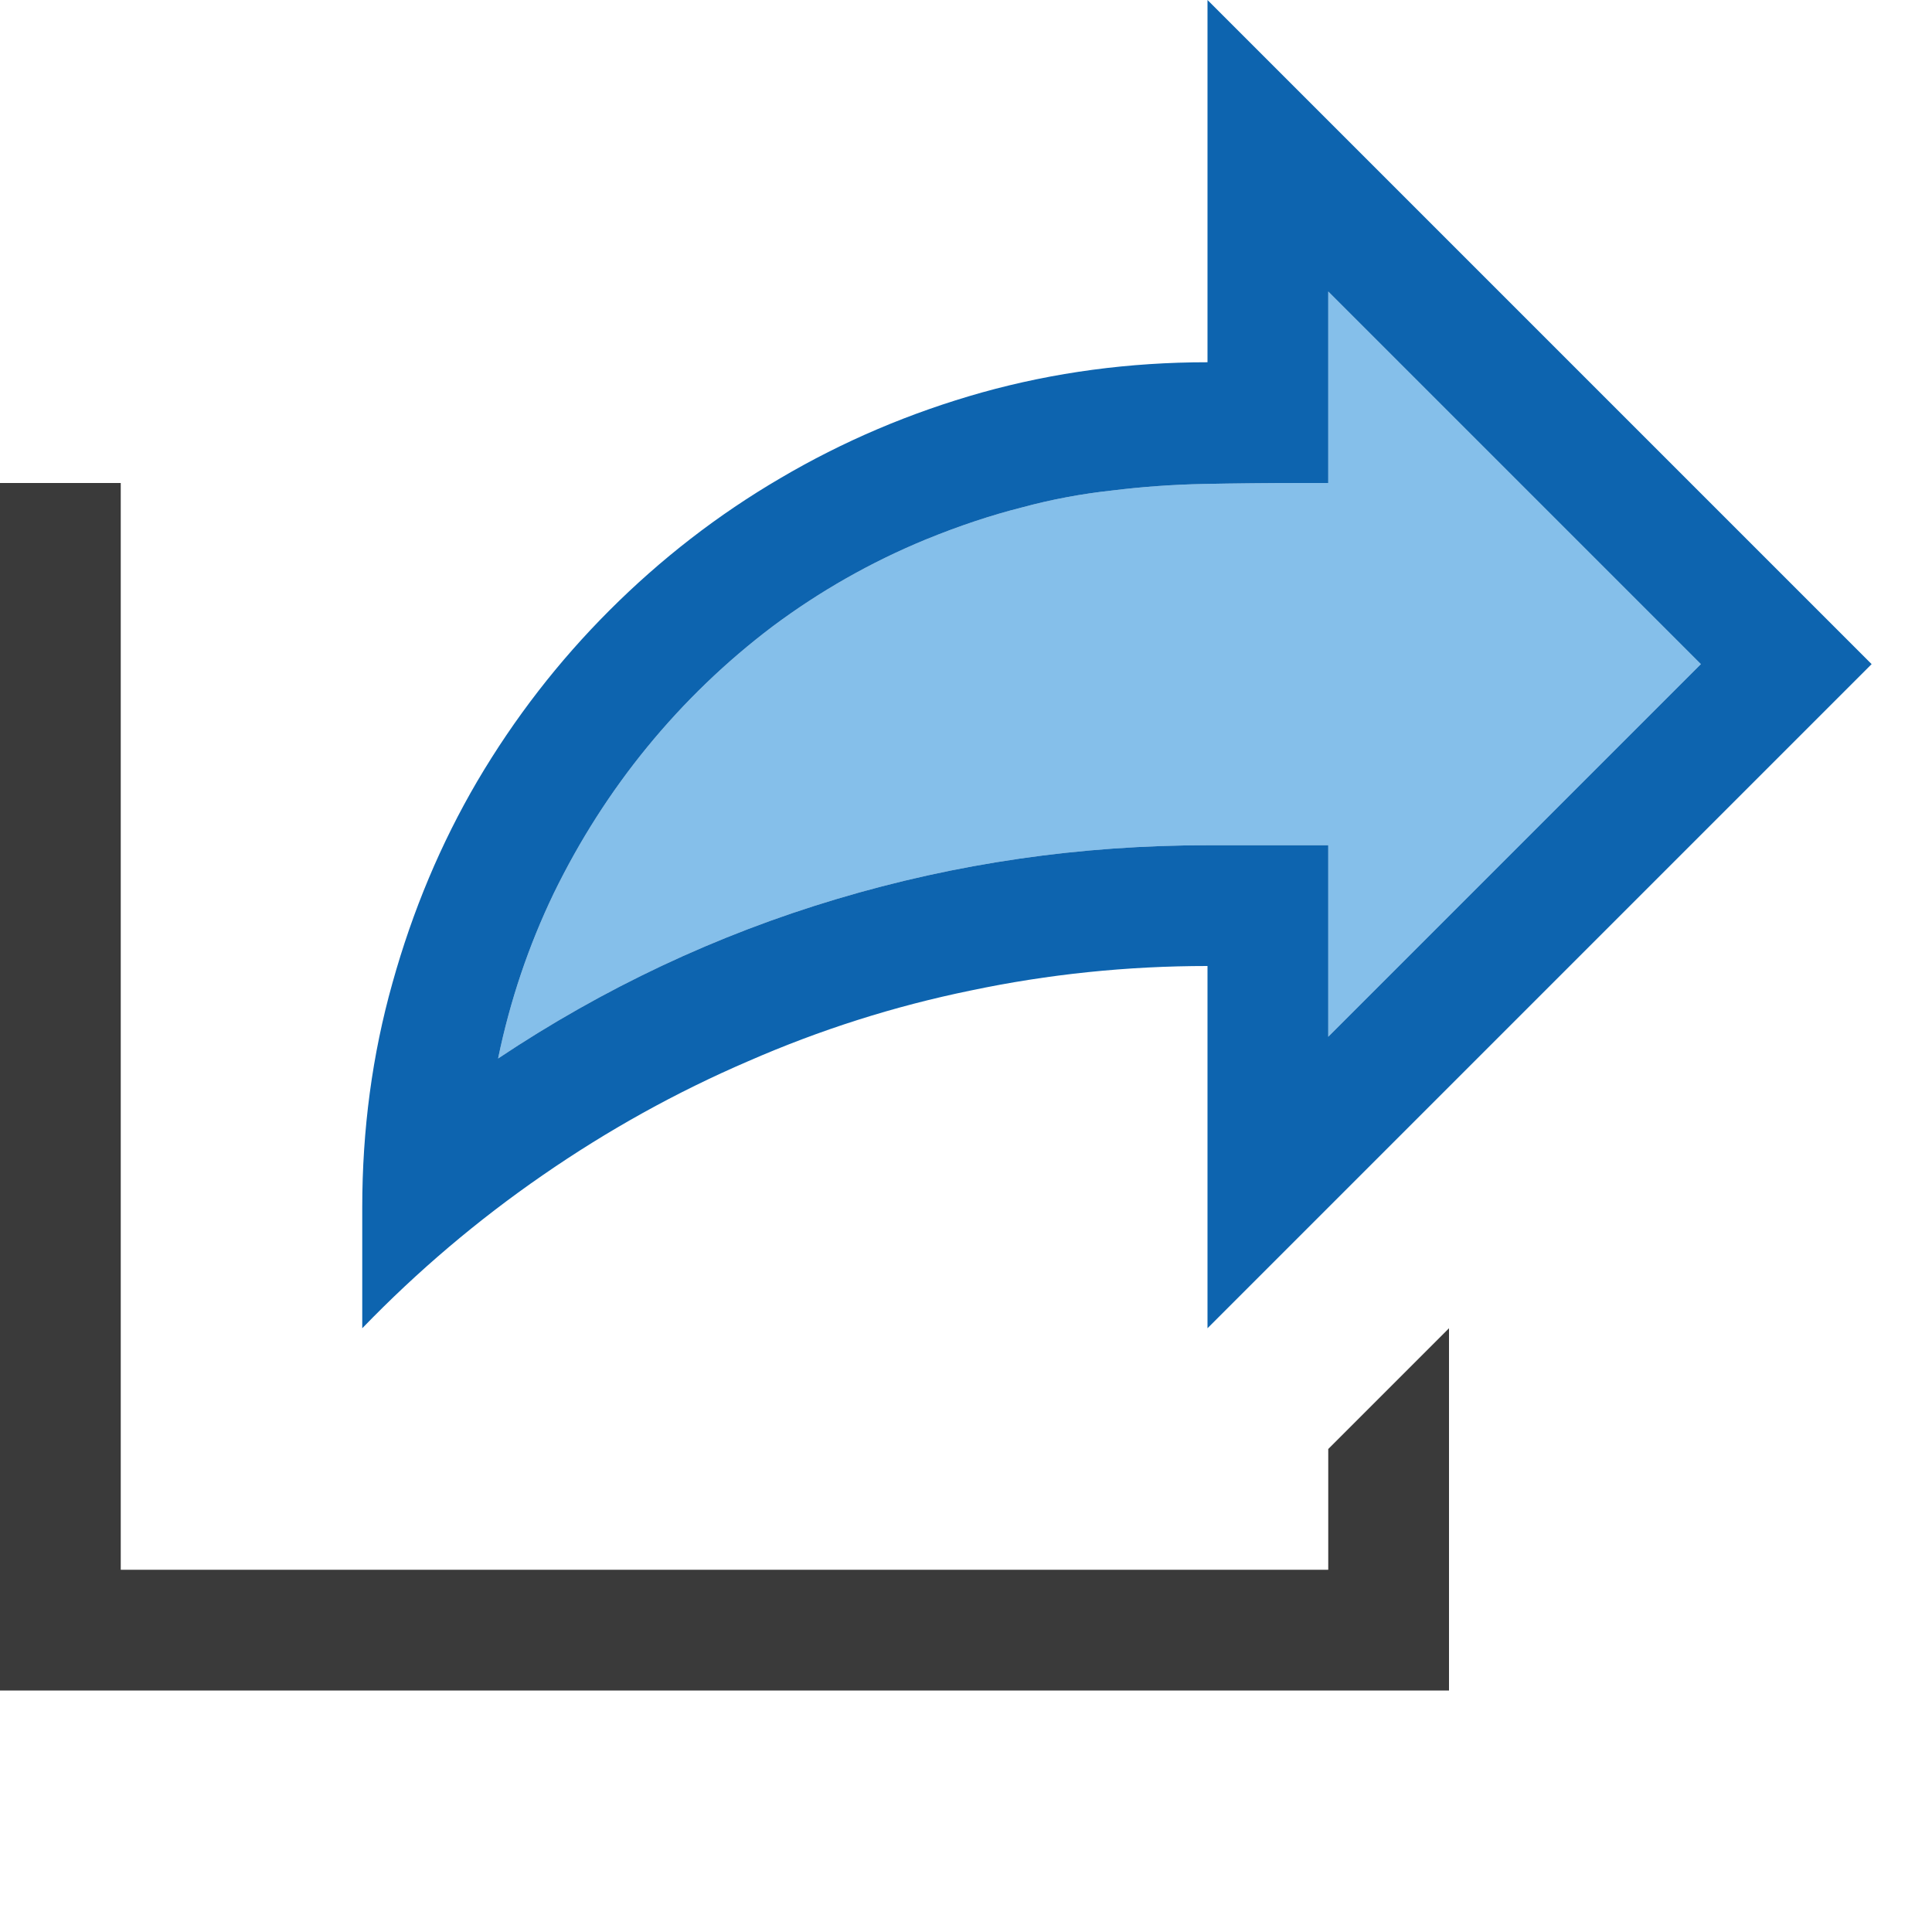 <svg width="16" height="16" viewBox="0 0 16 16" fill="none" xmlns="http://www.w3.org/2000/svg">
<rect width="16" height="16" fill="black" fill-opacity="0"/>
<path d="M10.789 4C10.497 4 10.224 4.003 9.969 4.008C9.714 4.013 9.461 4.031 9.211 4.062C8.961 4.089 8.711 4.135 8.461 4.203C8.211 4.266 7.945 4.354 7.664 4.469C7.211 4.656 6.789 4.896 6.398 5.188C6.013 5.479 5.667 5.812 5.359 6.188C5.057 6.557 4.799 6.961 4.586 7.398C4.378 7.831 4.224 8.286 4.125 8.766C5 8.182 5.935 7.742 6.93 7.445C7.924 7.148 8.948 7 10 7H11V8.586L14.086 5.5L11 2.414V4H10.789Z" fill="#85BFEA"/>
<path d="M11 12L12 11V14H0V4H1V13H11V12Z" fill="#3A3A3A"/>
<path d="M10 8C9.333 8 8.68 8.068 8.039 8.203C7.404 8.333 6.789 8.529 6.195 8.789C5.602 9.044 5.034 9.359 4.492 9.734C3.956 10.104 3.458 10.526 3 11V10C3 9.354 3.083 8.734 3.25 8.141C3.417 7.542 3.651 6.984 3.953 6.469C4.26 5.948 4.625 5.477 5.047 5.055C5.474 4.628 5.945 4.263 6.461 3.961C6.982 3.654 7.539 3.417 8.133 3.25C8.732 3.083 9.354 3 10 3V0L15.5 5.5L10 11V8ZM10.789 4C10.497 4 10.224 4.003 9.969 4.008C9.714 4.013 9.461 4.031 9.211 4.062C8.961 4.089 8.711 4.135 8.461 4.203C8.211 4.266 7.945 4.354 7.664 4.469C7.211 4.656 6.789 4.896 6.398 5.188C6.013 5.479 5.667 5.812 5.359 6.188C5.057 6.557 4.799 6.961 4.586 7.398C4.378 7.831 4.224 8.286 4.125 8.766C5 8.182 5.935 7.742 6.93 7.445C7.924 7.148 8.948 7 10 7H11V8.586L14.086 5.5L11 2.414V4H10.789Z" fill="#0D64AF"/>
</svg>
